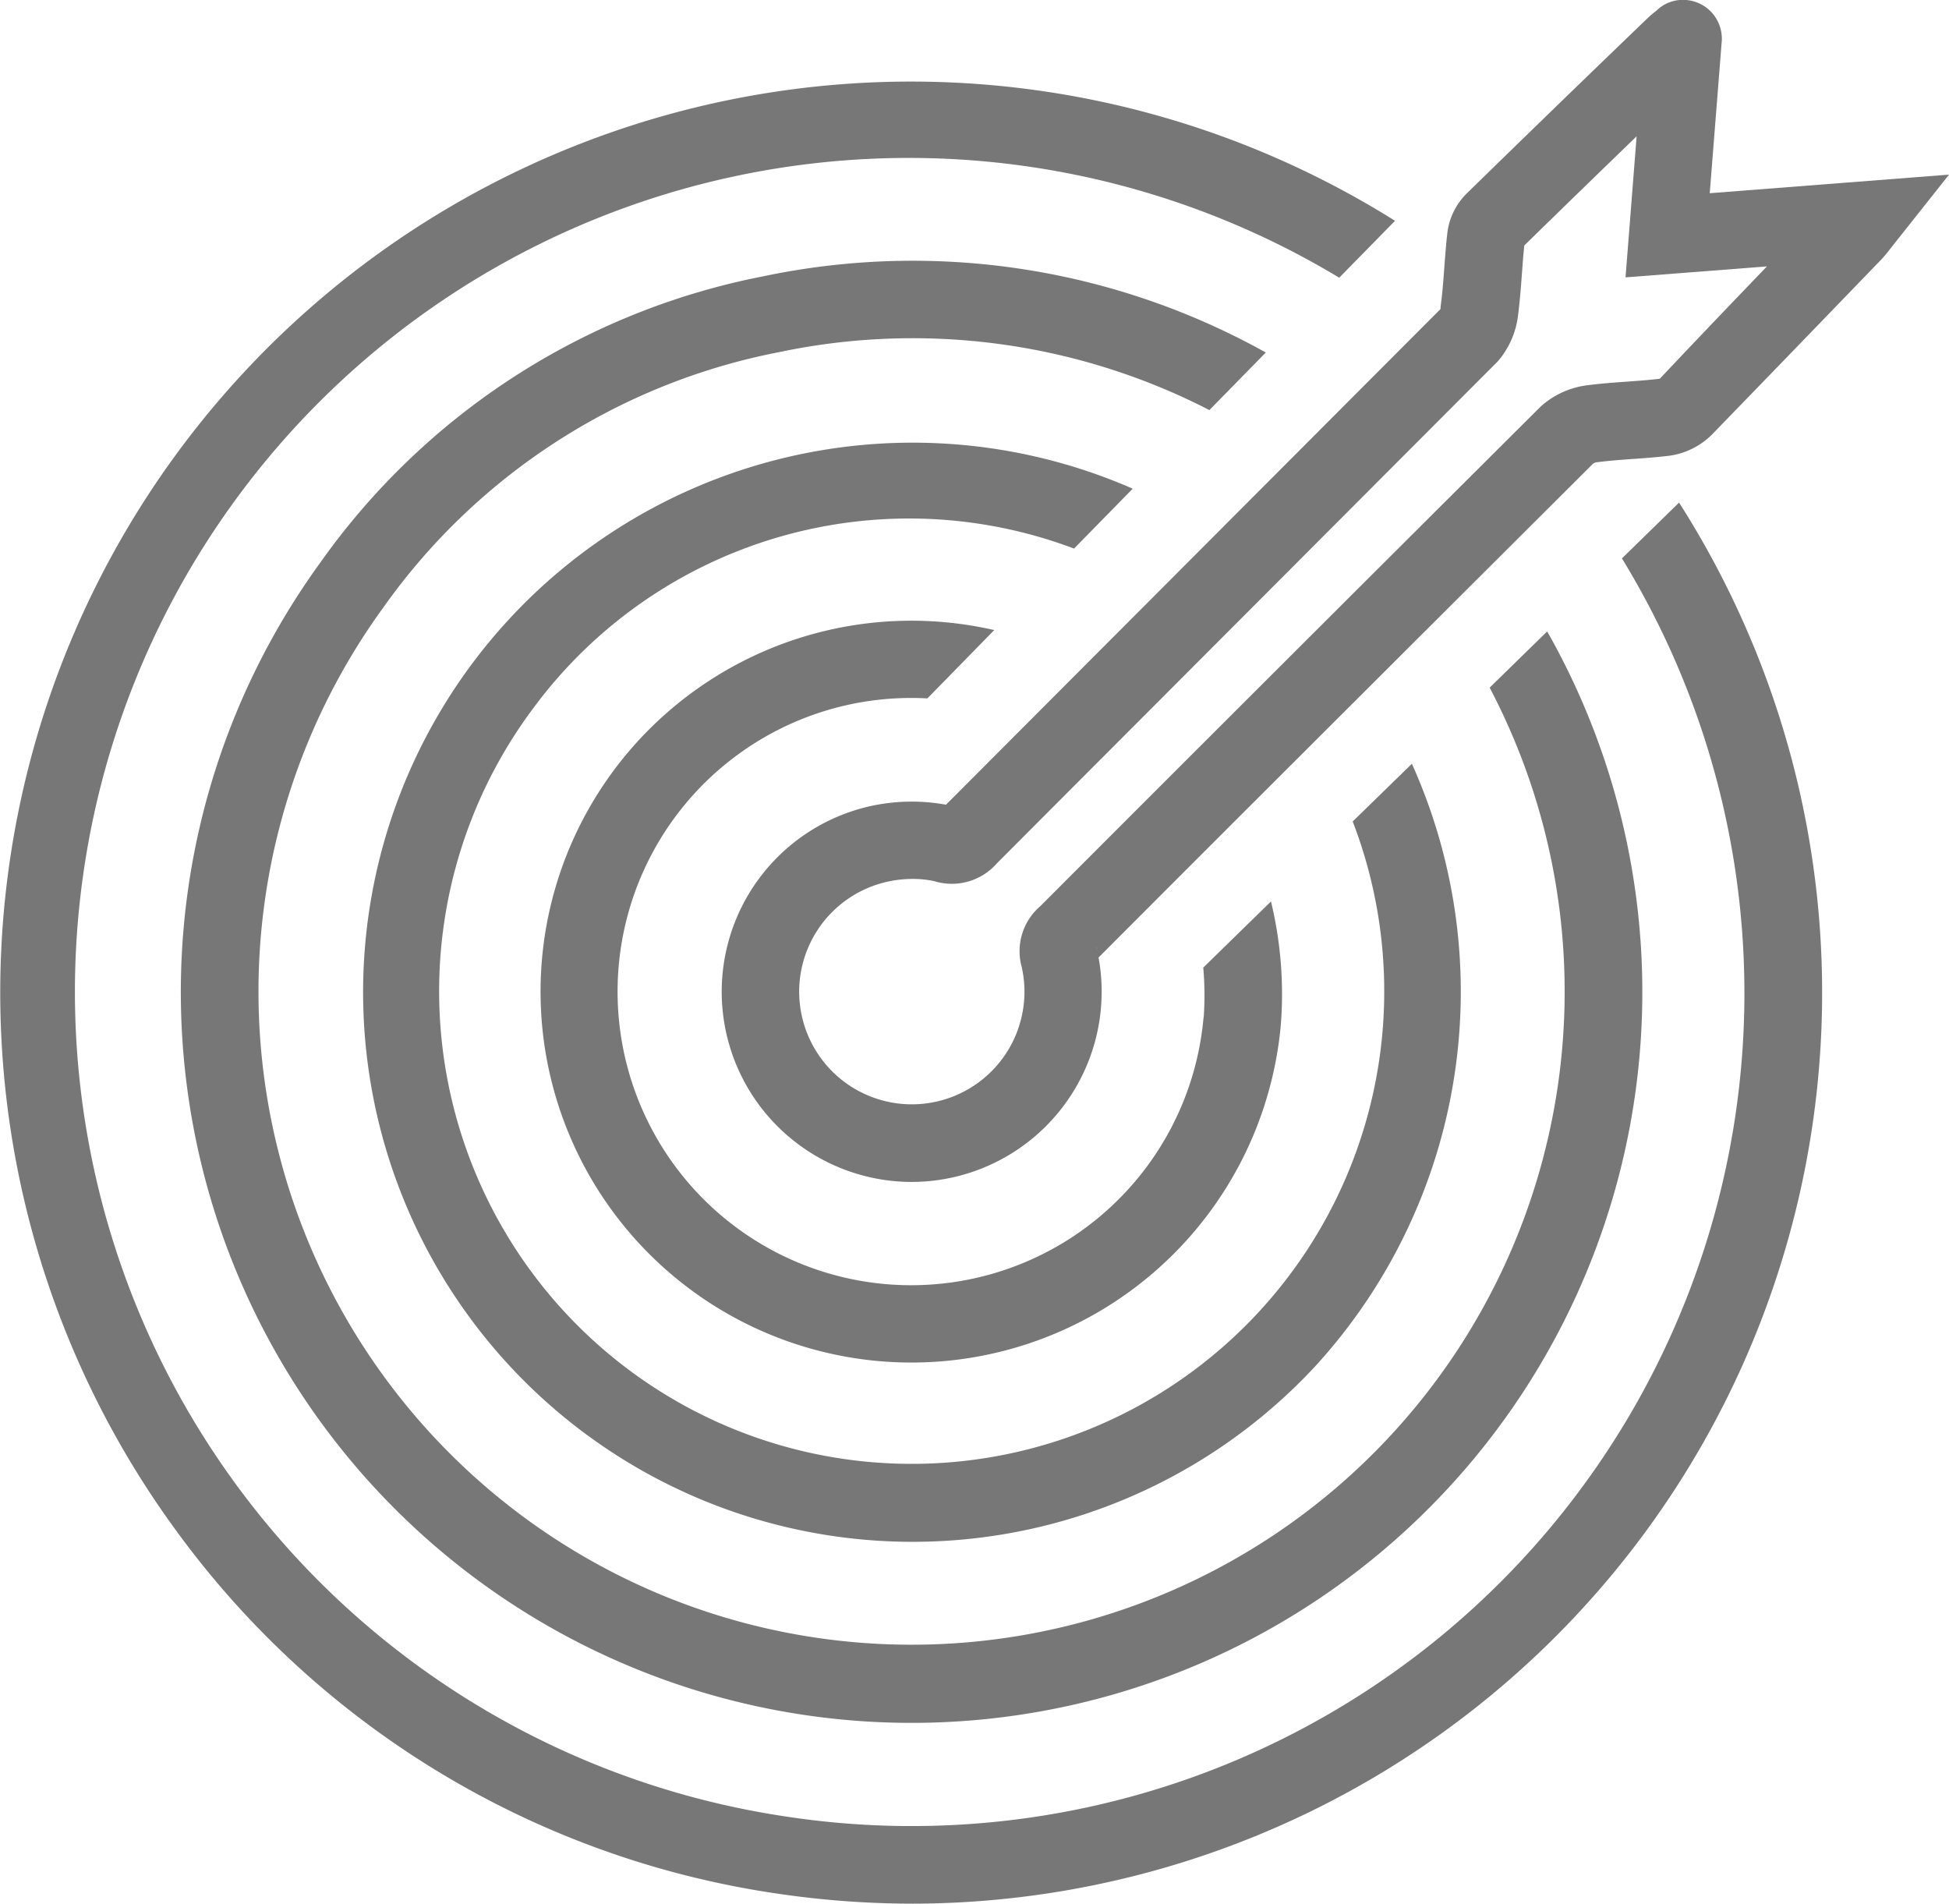 <svg xmlns="http://www.w3.org/2000/svg" xmlns:xlink="http://www.w3.org/1999/xlink" width="50.318" height="49.143" viewBox="0 0 50.318 49.143">
  <defs>
    <clipPath id="clip-path">
      <rect id="Rectangle_1073" data-name="Rectangle 1073" width="50.318" height="49.143" transform="translate(0 0)" fill="#777"/>
    </clipPath>
  </defs>
  <g id="Group_10496" data-name="Group 10496" transform="translate(0 0)">
    <g id="Group_10495" data-name="Group 10495" clip-path="url(#clip-path)">
      <path id="Path_618" data-name="Path 618" d="M19.7,7.134A18.29,18.29,0,0,0,8.278,14.511,18.866,18.866,0,1,0,39.944,16.3l-1.485,1.451A16.861,16.861,0,1,1,9.9,15.677a16.318,16.318,0,0,1,10.2-6.584,16.739,16.739,0,0,1,11.123,1.493L32.68,9.1A18.728,18.728,0,0,0,19.7,7.134" fill="#777"/>
      <path id="Path_619" data-name="Path 619" d="M43.349,12.974l-1.475,1.441A21.5,21.5,0,0,1,20.282,46.891,21.525,21.525,0,1,1,34.575,7.169L36.016,5.7A23.515,23.515,0,0,0,4.578,39.553a23.367,23.367,0,0,0,15.4,9.316,23.986,23.986,0,0,0,3.594.273A23.516,23.516,0,0,0,43.349,12.974" fill="#777"/>
      <path id="Path_620" data-name="Path 620" d="M31.072,26.269a7.578,7.578,0,0,1-10.063,6.479,7.58,7.58,0,0,1,2.933-14.719l1.727-1.764a9.575,9.575,0,1,0,7.4,10.171,10.157,10.157,0,0,0-.256-3.166l-1.748,1.708a8.181,8.181,0,0,1,.011,1.291" fill="#777"/>
      <path id="Path_621" data-name="Path 621" d="M34.923,21.206a12.2,12.2,0,1,1-21.148-2.934,12.064,12.064,0,0,1,13.954-4.111l1.515-1.546a14.187,14.187,0,1,0,4.707,22.66,14.327,14.327,0,0,0,2.5-15.559Z" fill="#777"/>
      <path id="Path_622" data-name="Path 622" d="M23.528,30.511a4.91,4.91,0,0,1-1.064-9.7,4.953,4.953,0,0,1,1.959-.038l12.772-12.8c-.013.019,0-.023,0-.075.046-.347.07-.67.093-.993.024-.306.046-.613.082-.918A1.726,1.726,0,0,1,37.861,5Q40.205,2.71,42.548.458c.037-.035.08-.073.162-.139l.055-.044A.973.973,0,0,1,43.531,0a1,1,0,0,1,.87.678,1.026,1.026,0,0,1,.045.449l-.305,3.861,6.178-.48L48.794,6.431a3.1,3.1,0,0,1-.213.256Q46.388,8.961,44.2,11.216a1.934,1.934,0,0,1-1.09.547c-.336.041-.652.064-.968.086s-.6.044-.9.082a.2.2,0,0,0-.117.042c-4.222,4.209-8.5,8.473-12.763,12.744a4.912,4.912,0,0,1-4.831,5.794m.034-7.822a2.98,2.98,0,0,0-.66.073,2.908,2.908,0,1,0,3.473,2.2,1.528,1.528,0,0,1,.478-1.568c4.269-4.275,8.59-8.587,12.914-12.893a2.2,2.2,0,0,1,1.246-.56c.309-.04.646-.065.984-.089.284-.021.569-.041.852-.075.894-.95,1.824-1.92,2.765-2.9l-3.65.283.286-3.641q-1.461,1.411-2.9,2.818c-.024.224-.042.469-.06.713-.027.362-.054.724-.1,1.082a2.216,2.216,0,0,1-.522,1.194L25.742,22.281a1.546,1.546,0,0,1-1.628.464,2.587,2.587,0,0,0-.552-.056m4.681,2.143-.021.021a.1.1,0,0,0,.021-.021m.06-.393.018.083a.4.4,0,0,0-.018-.083m-3.71-3.633.035.008a.18.18,0,0,0-.035-.008" fill="#777"/>
    </g>
  </g>
</svg>
